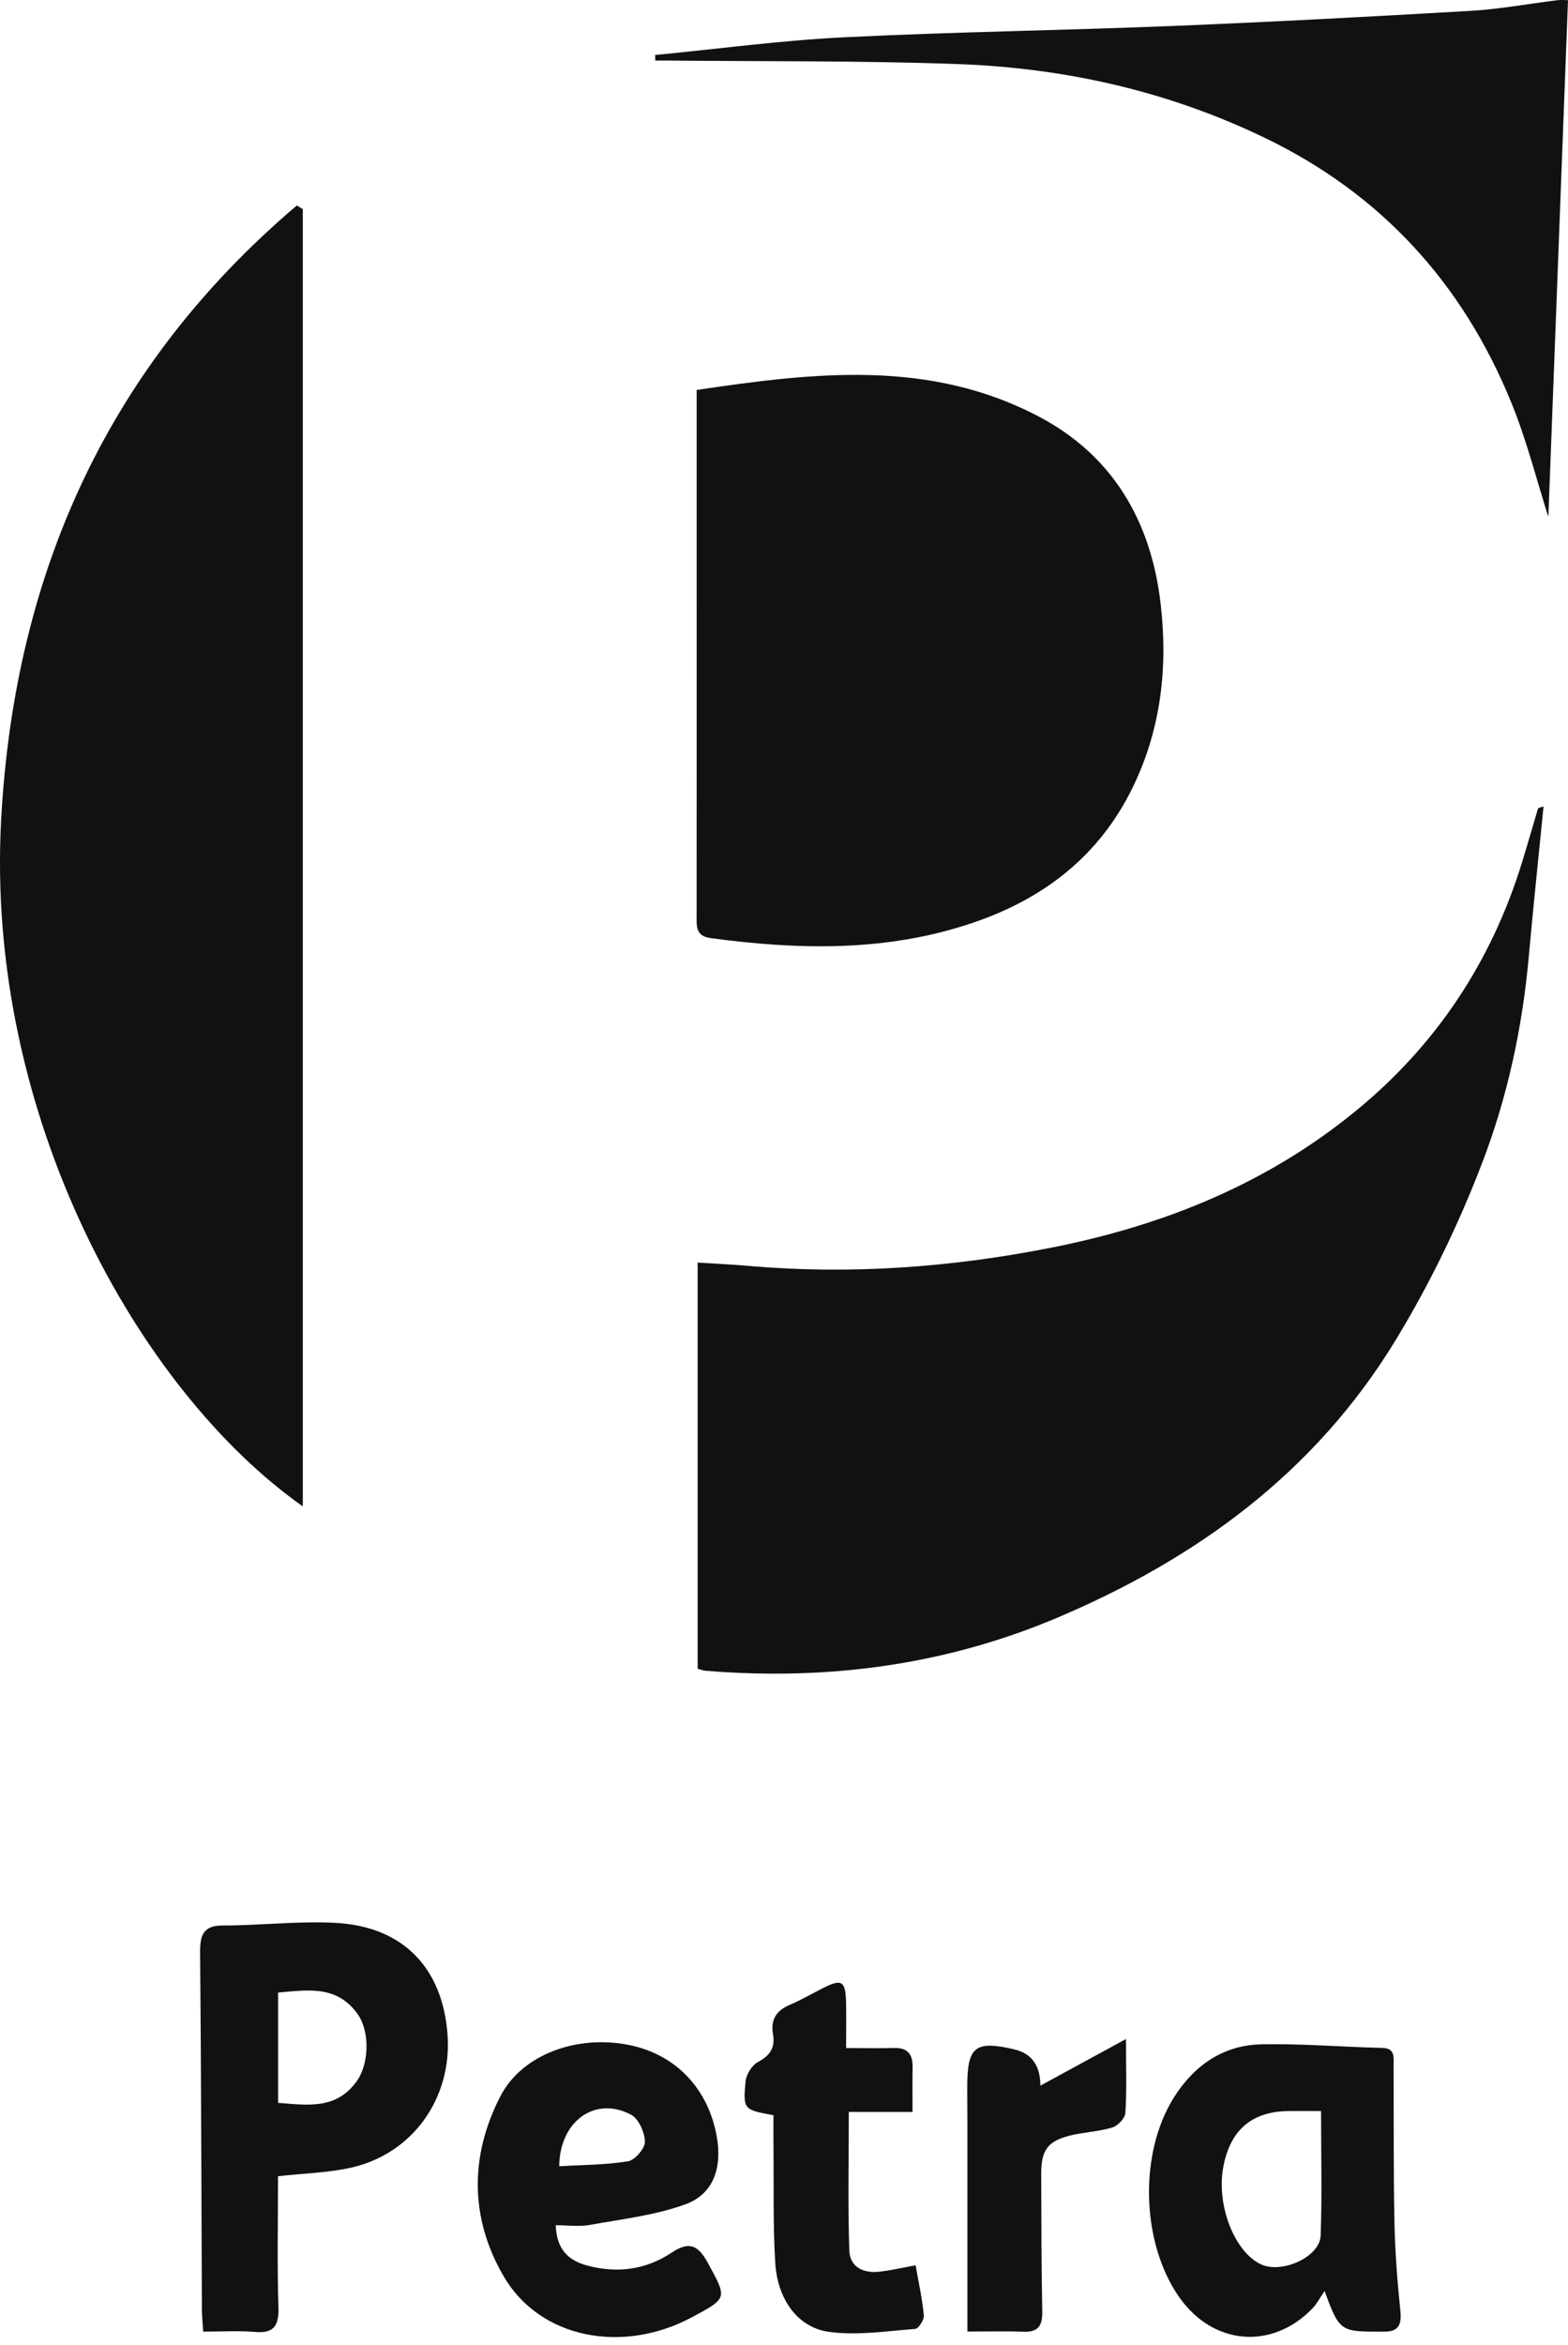 <svg width="87" height="130" viewBox="0 0 87 130" fill="none" xmlns="http://www.w3.org/2000/svg">
<path d="M85.643 44.71C85.362 47.552 85.07 50.299 84.823 53.048C84.471 56.965 83.641 60.8 82.263 64.408C80.958 67.829 79.338 71.172 77.452 74.275C72.941 81.699 66.306 86.447 58.705 89.672C52.455 92.326 45.884 93.186 39.159 92.632C39.024 92.621 38.891 92.567 38.709 92.52V70.001C39.672 70.062 40.574 70.102 41.474 70.18C47.149 70.681 52.778 70.274 58.365 69.167C64.509 67.949 70.241 65.674 75.232 61.587C79.632 57.986 82.734 53.395 84.458 47.784C84.76 46.8 85.043 45.808 85.339 44.82C85.345 44.8 85.398 44.795 85.639 44.71H85.643Z" fill="#111111"/>
<path d="M16.801 11.6V83.518C7.67 77.085 -0.814 61.842 0.062 45.477C0.808 31.537 6.186 20.108 16.472 11.392C16.582 11.462 16.691 11.529 16.801 11.598V11.6Z" fill="#111111"/>
<path d="M38.653 21.621C45.193 20.649 51.588 19.9 57.669 23.112C61.667 25.224 63.86 28.799 64.4 33.493C64.806 37.009 64.413 40.407 62.882 43.586C61.004 47.484 57.887 49.822 54.038 51.141C49.246 52.784 44.354 52.672 39.431 52.011C38.592 51.899 38.651 51.356 38.651 50.743C38.656 44.826 38.653 38.909 38.653 32.992C38.653 29.68 38.653 26.369 38.653 23.056C38.653 22.652 38.653 22.247 38.653 21.623V21.621Z" fill="#111111"/>
<path d="M36.349 3.05C39.834 2.712 43.315 2.243 46.808 2.069C52.883 1.767 58.968 1.686 65.046 1.44C70.563 1.217 76.076 0.922 81.589 0.602C83.194 0.508 84.791 0.211 86.392 0.014C86.628 -0.015 86.869 0.01 87 0.01C86.632 9.693 86.267 19.301 85.91 28.66C85.291 26.72 84.731 24.485 83.88 22.384C81.145 15.639 76.566 10.742 70.263 7.684C64.822 5.044 59.058 3.763 53.108 3.551C47.701 3.358 42.286 3.412 36.872 3.356C36.701 3.356 36.53 3.356 36.359 3.356C36.355 3.253 36.353 3.151 36.349 3.05Z" fill="#111111"/>
<path d="M15.426 120.656C15.426 123.095 15.373 125.514 15.45 127.93C15.486 129.043 15.114 129.372 14.121 129.287C13.215 129.211 12.3 129.271 11.274 129.271C11.246 128.793 11.204 128.402 11.202 128.008C11.172 121.418 11.162 114.829 11.103 108.239C11.094 107.219 11.329 106.752 12.376 106.754C14.448 106.754 16.529 106.5 18.592 106.607C22.352 106.801 24.563 109.095 24.832 112.81C25.085 116.326 22.903 119.407 19.488 120.178C18.2 120.468 16.856 120.495 15.424 120.656H15.426ZM15.431 110.476V116.588C17.059 116.711 18.654 116.979 19.794 115.387C20.479 114.431 20.529 112.66 19.866 111.701C18.723 110.049 17.084 110.327 15.431 110.474V110.476Z" fill="#111111"/>
<path d="M73.496 127.02C73.198 127.452 73.046 127.754 72.826 127.982C70.564 130.317 67.29 130.029 65.417 127.344C63.319 124.338 63.18 119.389 65.134 116.288C66.276 114.476 67.905 113.391 69.96 113.344C72.203 113.293 74.448 113.49 76.694 113.541C77.431 113.559 77.319 114.073 77.323 114.543C77.338 117.442 77.312 120.343 77.371 123.243C77.405 124.872 77.532 126.504 77.699 128.122C77.779 128.896 77.583 129.265 76.848 129.271C76.672 129.271 76.497 129.271 76.322 129.271C74.395 129.265 74.281 129.186 73.496 127.018V127.02ZM73.299 117.042C72.564 117.042 72.04 117.037 71.517 117.042C69.466 117.06 68.27 118.074 67.877 120.124C67.474 122.225 68.477 124.834 69.954 125.536C71.113 126.086 73.232 125.136 73.276 123.944C73.356 121.696 73.299 119.442 73.299 117.042Z" fill="#111111"/>
<path d="M30.835 123.372C30.883 124.763 31.582 125.339 32.584 125.608C34.229 126.048 35.824 125.851 37.255 124.899C38.191 124.278 38.707 124.421 39.26 125.435C40.348 127.429 40.394 127.4 38.405 128.467C34.529 130.545 29.95 129.649 27.943 126.2C26.07 122.981 26.053 119.532 27.768 116.215C28.965 113.897 32.032 112.79 34.928 113.385C37.498 113.912 39.302 115.801 39.771 118.466C40.077 120.194 39.583 121.647 38.031 122.212C36.333 122.829 34.495 123.035 32.71 123.357C32.134 123.462 31.525 123.372 30.835 123.372ZM31.027 120.102C32.358 120.024 33.618 120.03 34.846 119.827C35.224 119.764 35.788 119.118 35.783 118.747C35.777 118.231 35.435 117.473 35.025 117.252C33.059 116.19 31.056 117.563 31.027 120.102Z" fill="#111111"/>
<path d="M42.916 117.274C41.264 116.968 41.224 116.966 41.367 115.399C41.403 115.012 41.722 114.505 42.043 114.33C42.694 113.979 43.028 113.563 42.89 112.781C42.745 111.954 43.097 111.462 43.815 111.156C44.464 110.879 45.081 110.517 45.714 110.199C46.711 109.701 46.92 109.839 46.944 111.044C46.958 111.851 46.946 112.658 46.946 113.55C47.936 113.55 48.777 113.568 49.615 113.546C50.329 113.525 50.65 113.867 50.636 114.616C50.621 115.392 50.631 116.168 50.631 117.091H47.096C47.096 119.753 47.038 122.268 47.125 124.778C47.157 125.71 47.926 126.037 48.752 125.952C49.406 125.885 50.05 125.728 50.802 125.594C50.971 126.555 51.172 127.456 51.259 128.368C51.282 128.612 50.967 129.108 50.781 129.121C49.189 129.242 47.562 129.499 45.999 129.285C44.263 129.048 43.139 127.485 43.015 125.464C42.884 123.316 42.939 121.155 42.916 118.998C42.909 118.414 42.916 117.831 42.916 117.274Z" fill="#111111"/>
<path d="M53.676 129.269C53.676 125.362 53.676 121.642 53.676 117.92C53.676 117.212 53.669 116.505 53.667 115.797C53.659 113.467 54.081 113.119 56.25 113.615C57.275 113.85 57.72 114.545 57.724 115.633C59.26 114.797 60.755 113.984 62.475 113.049C62.475 114.645 62.523 115.902 62.441 117.147C62.422 117.444 62.01 117.869 61.706 117.958C60.933 118.188 60.107 118.211 59.323 118.412C58.111 118.725 57.765 119.239 57.771 120.542C57.782 123.075 57.779 125.608 57.83 128.14C57.847 128.956 57.592 129.305 56.806 129.276C55.83 129.24 54.852 129.267 53.676 129.267V129.269Z" fill="#111111"/>
</svg>

